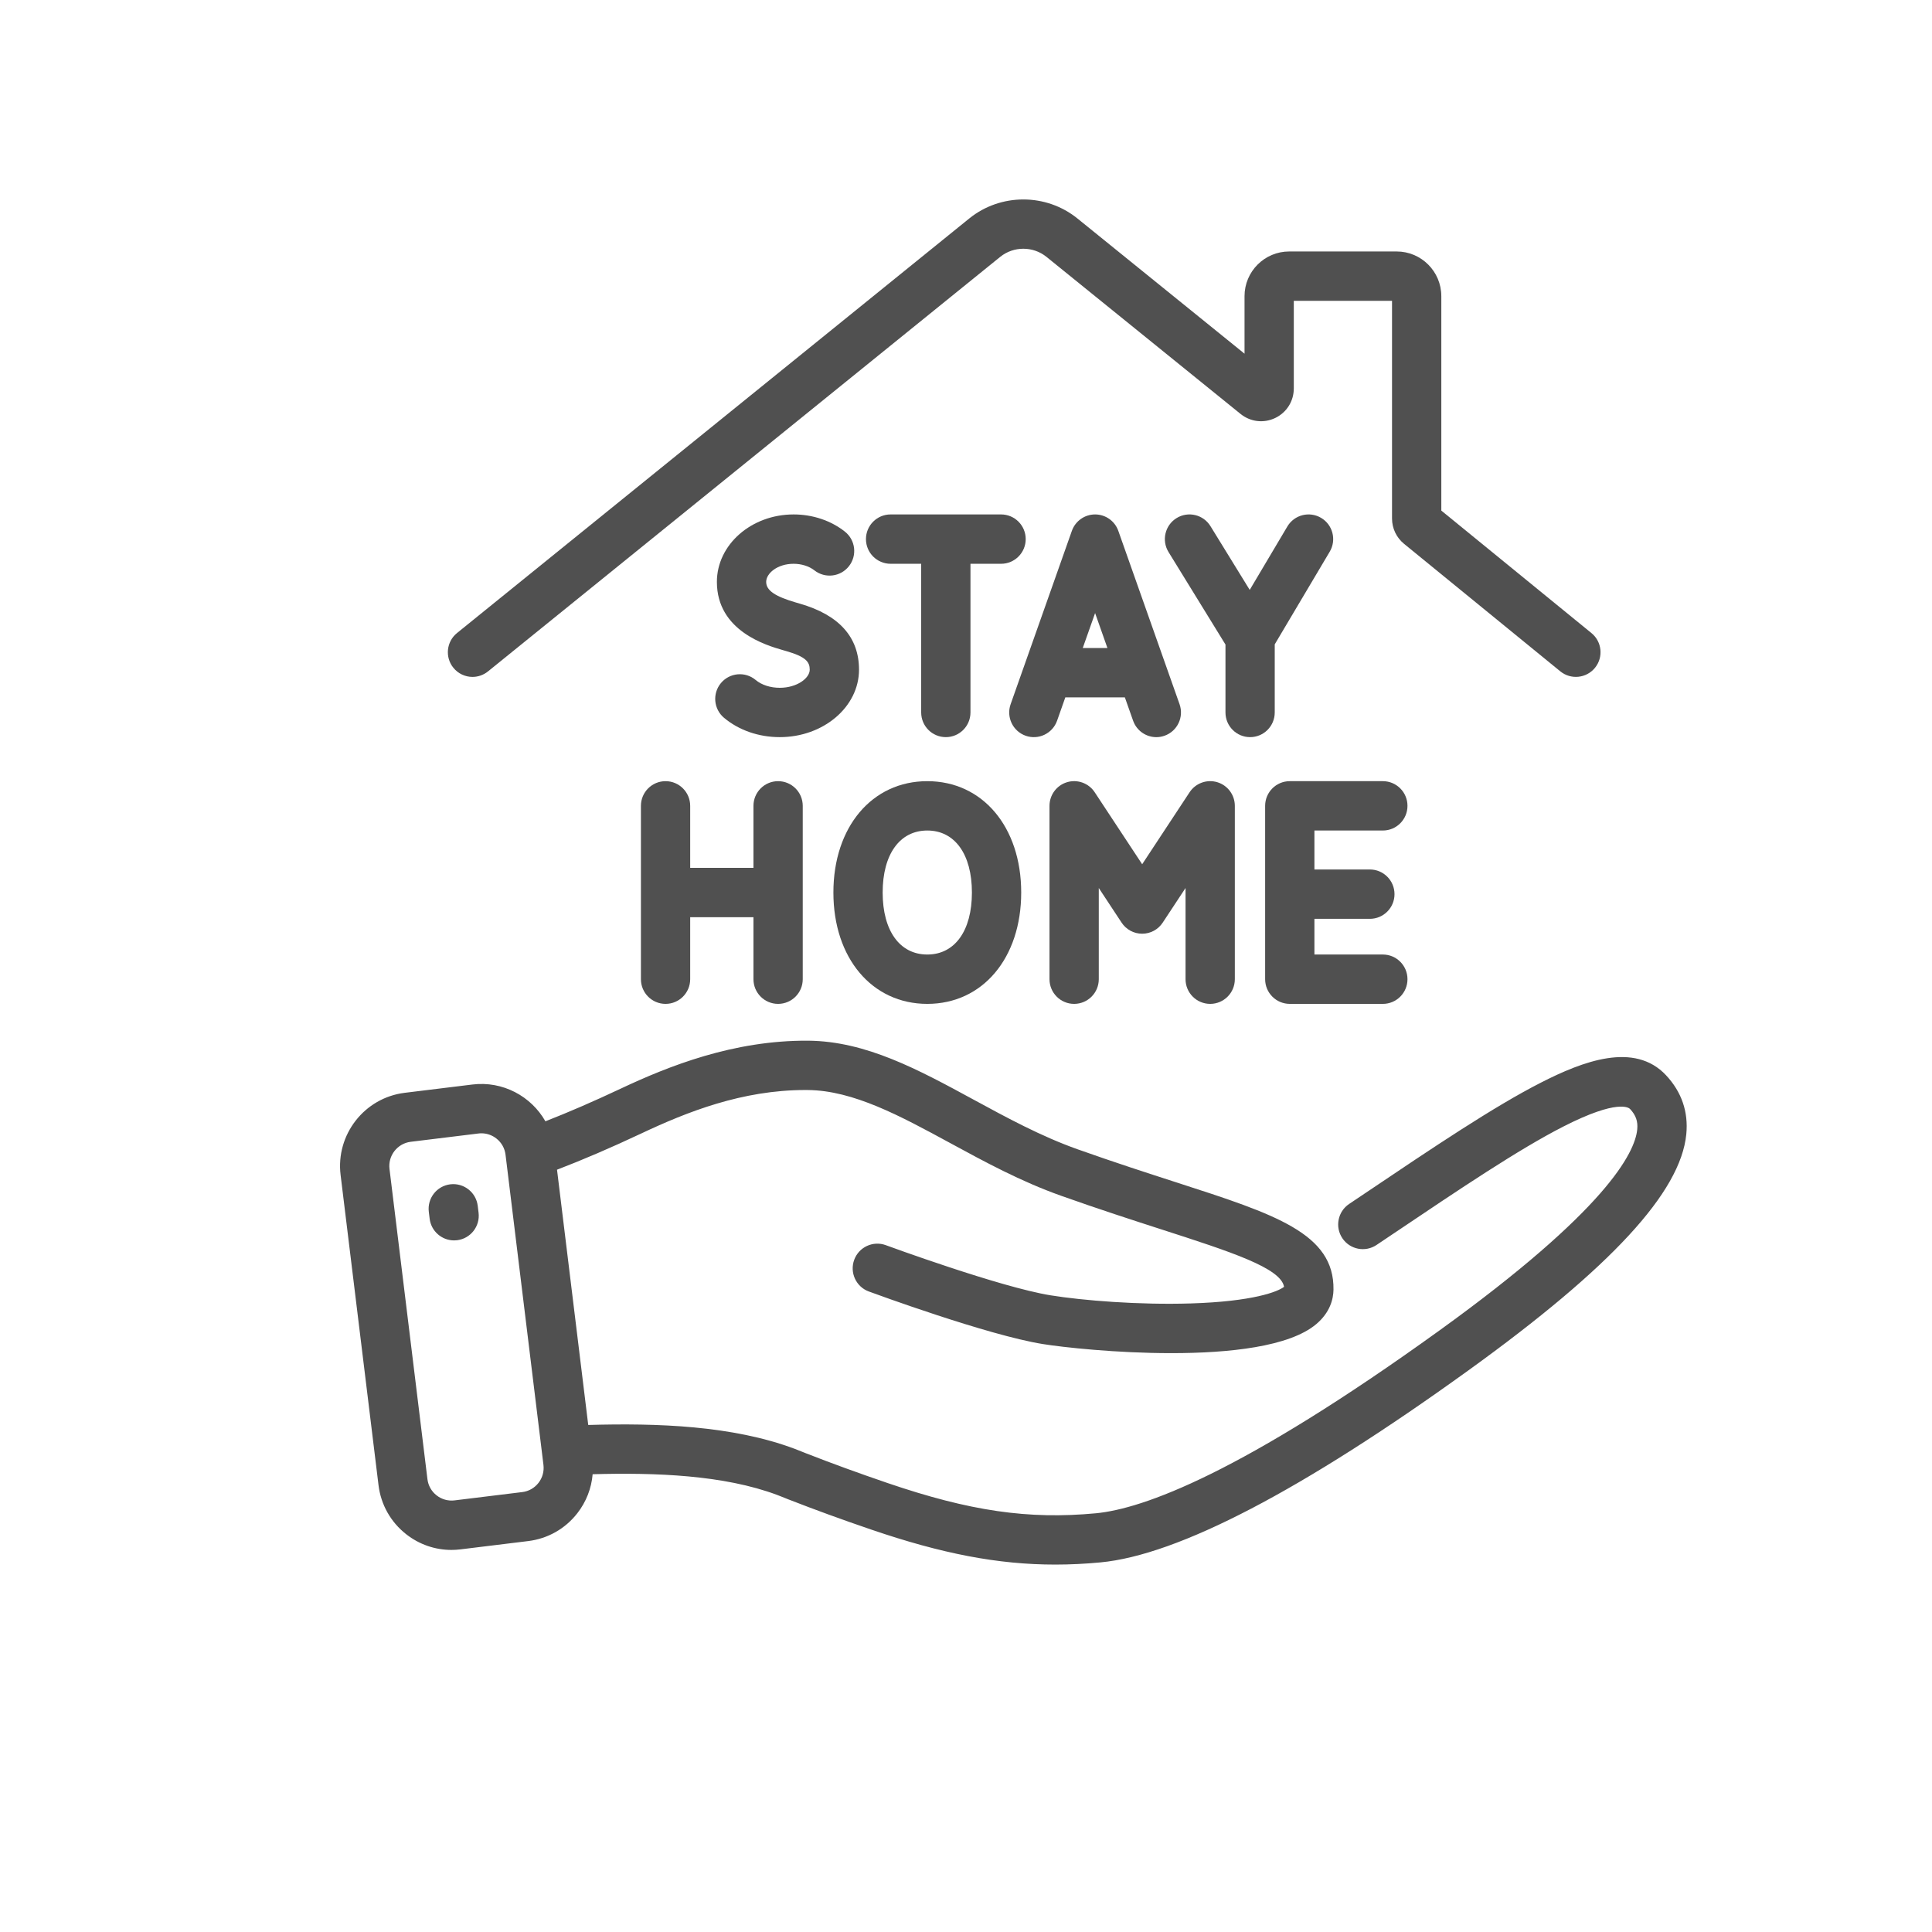 <?xml version="1.0" encoding="UTF-8"?>
<svg xmlns="http://www.w3.org/2000/svg" xmlns:xlink="http://www.w3.org/1999/xlink" width="375pt" height="375pt" viewBox="0 0 375 375" version="1.2">
<defs>
<clipPath id="clip1">
  <path d="M 66 201.539 L 327.387 201.539 L 327.387 303.684 L 66 303.684 Z M 66 201.539 "/>
</clipPath>
</defs>
<g id="surface1">
<path style=" stroke:none;fill-rule:nonzero;fill:rgb(31.369%,31.369%,31.369%);fill-opacity:1;" d="M 214.953 125.785 L 210.16 125.785 L 212.559 119 Z M 205.18 139.887 L 206.777 135.363 L 218.336 135.363 L 219.934 139.887 C 220.629 141.852 222.473 143.082 224.445 143.082 C 224.973 143.082 225.512 142.992 226.039 142.805 C 228.531 141.922 229.832 139.188 228.953 136.691 L 217.066 103.043 C 216.391 101.129 214.586 99.852 212.559 99.852 C 210.531 99.852 208.723 101.129 208.047 103.043 L 196.16 136.691 C 195.281 139.188 196.586 141.922 199.074 142.805 C 201.566 143.688 204.297 142.379 205.18 139.887 "/>
<path style=" stroke:none;fill-rule:nonzero;fill:rgb(31.369%,31.369%,31.369%);fill-opacity:1;" d="M 268.41 161.203 C 271.055 161.203 273.191 159.059 273.191 156.414 C 273.191 153.77 271.055 151.625 268.41 151.625 L 250.348 151.625 C 247.703 151.625 245.562 153.77 245.562 156.414 L 245.562 190.062 C 245.562 192.707 247.703 194.852 250.348 194.852 L 268.41 194.852 C 271.055 194.852 273.191 192.707 273.191 190.062 C 273.191 187.418 271.055 185.273 268.41 185.273 L 255.129 185.273 L 255.129 178.344 L 265.891 178.344 C 268.531 178.344 270.672 176.199 270.672 173.555 C 270.672 170.91 268.531 168.766 265.891 168.766 L 255.129 168.766 L 255.129 161.203 L 268.41 161.203 "/>
<path style=" stroke:none;fill-rule:nonzero;fill:rgb(31.369%,31.369%,31.369%);fill-opacity:1;" d="M 183.586 143.078 C 186.227 143.078 188.367 140.934 188.367 138.289 L 188.367 109.43 L 194.309 109.43 C 196.949 109.43 199.09 107.281 199.09 104.641 C 199.09 101.996 196.949 99.852 194.309 99.852 L 172.863 99.852 C 170.219 99.852 168.082 101.996 168.082 104.641 C 168.082 107.281 170.219 109.43 172.863 109.43 L 178.801 109.43 L 178.801 138.289 C 178.801 140.934 180.941 143.078 183.586 143.078 "/>
<path style=" stroke:none;fill-rule:nonzero;fill:rgb(31.369%,31.369%,31.369%);fill-opacity:1;" d="M 179.988 161.203 C 185.328 161.203 188.648 165.812 188.648 173.238 C 188.648 180.664 185.328 185.273 179.988 185.273 C 174.645 185.273 171.324 180.664 171.324 173.238 C 171.324 165.812 174.645 161.203 179.988 161.203 Z M 179.988 194.852 C 190.719 194.852 198.215 185.965 198.215 173.238 C 198.215 160.512 190.719 151.625 179.988 151.625 C 169.258 151.625 161.762 160.512 161.762 173.238 C 161.762 185.965 169.258 194.852 179.988 194.852 "/>
<path style=" stroke:none;fill-rule:nonzero;fill:rgb(31.369%,31.369%,31.369%);fill-opacity:1;" d="M 234.898 194.852 C 237.539 194.852 239.68 192.707 239.68 190.062 L 239.68 156.414 C 239.68 154.297 238.293 152.434 236.273 151.824 C 234.25 151.215 232.066 152.012 230.902 153.773 L 221.695 167.75 L 212.48 153.773 C 211.32 152.012 209.137 151.215 207.113 151.824 C 205.09 152.434 203.707 154.297 203.707 156.414 L 203.707 190.062 C 203.707 192.707 205.848 194.852 208.488 194.852 C 211.133 194.852 213.273 192.707 213.273 190.062 L 213.273 172.363 L 217.699 179.078 C 218.586 180.426 220.086 181.234 221.695 181.234 C 223.301 181.234 224.801 180.426 225.684 179.078 L 230.113 172.363 L 230.113 190.062 C 230.113 192.707 232.254 194.852 234.898 194.852 "/>
<path style=" stroke:none;fill-rule:nonzero;fill:rgb(31.369%,31.369%,31.369%);fill-opacity:1;" d="M 151.027 194.852 C 153.672 194.852 155.812 192.707 155.812 190.062 L 155.812 156.414 C 155.812 153.77 153.672 151.625 151.027 151.625 C 148.387 151.625 146.246 153.77 146.246 156.414 L 146.246 168.449 L 133.965 168.449 L 133.965 156.414 C 133.965 153.77 131.824 151.625 129.184 151.625 C 126.539 151.625 124.402 153.77 124.402 156.414 L 124.402 190.062 C 124.402 192.707 126.539 194.852 129.184 194.852 C 131.824 194.852 133.965 192.707 133.965 190.062 L 133.965 178.027 L 146.246 178.027 L 146.246 190.062 C 146.246 192.707 148.387 194.852 151.027 194.852 "/>
<path style=" stroke:none;fill-rule:nonzero;fill:rgb(31.369%,31.369%,31.369%);fill-opacity:1;" d="M 247.426 138.289 L 247.426 125.066 L 258.098 107.086 C 259.449 104.812 258.703 101.871 256.434 100.523 C 254.16 99.172 251.227 99.918 249.875 102.191 L 242.57 114.5 L 234.953 102.129 C 233.57 99.875 230.621 99.176 228.371 100.562 C 226.125 101.949 225.426 104.902 226.812 107.152 L 237.863 125.105 L 237.863 138.289 C 237.863 140.934 240.004 143.078 242.645 143.078 C 245.289 143.078 247.426 140.934 247.426 138.289 "/>
<path style=" stroke:none;fill-rule:nonzero;fill:rgb(31.369%,31.369%,31.369%);fill-opacity:1;" d="M 166.734 129.984 C 166.734 123.672 162.867 119.359 155.234 117.164 L 154.598 116.98 C 150.418 115.77 148.715 114.602 148.715 112.945 C 148.715 111.281 150.902 109.43 154.039 109.43 C 155.566 109.43 157.035 109.895 158.07 110.703 C 160.152 112.336 163.156 111.973 164.785 109.891 C 166.418 107.805 166.051 104.797 163.969 103.168 C 161.246 101.027 157.719 99.852 154.039 99.852 C 145.828 99.852 139.148 105.723 139.148 112.945 C 139.148 122.48 148.777 125.266 151.941 126.184 L 152.594 126.371 C 156.441 127.477 157.168 128.492 157.168 129.984 C 157.168 131.645 154.684 133.5 151.352 133.5 C 149.531 133.5 147.828 132.949 146.676 131.984 C 144.652 130.285 141.633 130.555 139.938 132.578 C 138.242 134.609 138.512 137.629 140.535 139.328 C 143.422 141.746 147.266 143.078 151.352 143.078 C 159.836 143.078 166.734 137.203 166.734 129.984 "/>
<g clip-path="url(#clip1)" clip-rule="nonzero">
<path style=" stroke:none;fill-rule:nonzero;fill:rgb(31.369%,31.369%,31.369%);fill-opacity:1;" d="M 104.516 287.832 C 103.738 288.828 102.617 289.461 101.367 289.613 L 88.23 291.223 C 86.98 291.375 85.738 291.031 84.746 290.254 C 83.75 289.477 83.117 288.355 82.965 287.098 L 75.602 226.895 C 75.285 224.305 77.133 221.938 79.723 221.621 L 92.855 220.012 C 93.051 219.984 93.246 219.973 93.441 219.973 C 94.488 219.973 95.504 220.324 96.344 220.98 C 97.34 221.758 97.973 222.879 98.125 224.137 L 105.484 284.34 C 105.637 285.594 105.293 286.836 104.516 287.832 Z M 323.395 208.723 C 317.242 202.121 307.176 206.008 299.098 210.133 C 289.93 214.809 278.336 222.609 264.914 231.641 L 261.855 233.695 C 259.664 235.168 259.078 238.145 260.551 240.34 C 262.023 242.535 264.996 243.121 267.188 241.645 L 270.25 239.59 C 283.414 230.734 294.785 223.082 303.441 218.664 C 314.066 213.238 316.191 215.035 316.398 215.258 C 317.523 216.465 317.941 217.652 317.785 219.223 C 317.34 223.773 311.766 234.883 279.441 258.207 C 240.926 285.996 221.879 292.859 212.684 293.73 C 199.586 294.957 188.238 293.305 172.219 287.836 C 166.504 285.883 161.398 284.02 156.605 282.145 C 156.582 282.137 156.555 282.125 156.527 282.117 C 156.395 282.059 156.262 282.008 156.125 281.957 L 155.82 281.836 C 155.332 281.641 154.84 281.449 154.355 281.254 C 154.324 281.242 154.293 281.23 154.258 281.219 C 142.207 276.695 127.547 276.199 114.176 276.586 L 108.117 227.039 C 113.246 225.07 118.629 222.758 124.477 220.004 C 133.348 215.824 144.047 211.57 156.324 211.57 C 156.48 211.57 156.633 211.574 156.789 211.574 C 165.633 211.648 174.75 216.609 184.41 221.855 C 191.164 225.527 198.152 229.324 205.949 232.094 C 213.32 234.715 219.805 236.809 225.523 238.656 C 238.852 242.957 248.617 246.109 249.234 249.77 C 248.062 250.703 243.246 252.625 231.129 252.996 C 221.035 253.309 210.191 252.43 203.926 251.422 C 194.129 249.844 172.16 241.77 171.941 241.688 C 169.461 240.777 166.711 242.047 165.801 244.527 C 164.887 247.012 166.156 249.762 168.637 250.676 C 169.574 251.023 191.695 259.156 202.406 260.879 C 206.348 261.512 216.66 262.645 227.367 262.645 C 238.59 262.645 250.254 261.402 255.465 257.027 C 258.191 254.734 258.801 252.121 258.828 250.332 C 259.008 239.402 247.508 235.691 228.457 229.539 C 222.801 227.711 216.387 225.641 209.145 223.07 C 202.055 220.551 195.406 216.934 188.973 213.438 C 178.238 207.605 168.098 202.094 156.871 201.996 C 142.387 201.895 129.777 206.922 120.406 211.34 C 115.219 213.781 110.422 215.863 105.863 217.645 C 103.094 212.777 97.59 209.781 91.695 210.504 L 78.562 212.113 C 70.738 213.07 65.152 220.227 66.109 228.059 L 73.469 288.262 C 73.93 292.059 75.844 295.445 78.852 297.801 C 81.391 299.789 84.457 300.84 87.629 300.84 C 88.211 300.84 88.805 300.801 89.395 300.73 L 102.527 299.121 C 106.316 298.656 109.699 296.742 112.051 293.73 C 113.785 291.508 114.801 288.887 115.031 286.145 C 127.27 285.812 140.465 286.285 150.855 290.168 C 151.336 290.363 151.828 290.555 152.27 290.727 L 152.633 290.871 C 152.75 290.918 152.871 290.965 152.984 291.016 C 153.09 291.059 153.199 291.102 153.305 291.137 C 158.176 293.039 163.352 294.926 169.129 296.898 C 182.781 301.562 193.715 303.688 204.836 303.684 C 207.723 303.684 210.617 303.539 213.578 303.262 C 228.672 301.844 252.715 289.297 285.035 265.977 C 312.773 245.965 326.203 231.406 327.309 220.156 C 327.73 215.816 326.414 211.969 323.395 208.723 "/>
</g>
<path style=" stroke:none;fill-rule:nonzero;fill:rgb(31.369%,31.369%,31.369%);fill-opacity:1;" d="M 92.727 234.047 C 92.406 231.422 90.02 229.555 87.395 229.875 C 84.773 230.199 82.91 232.586 83.23 235.211 L 83.395 236.555 C 83.691 238.98 85.754 240.762 88.137 240.762 C 88.332 240.762 88.527 240.75 88.727 240.727 C 91.348 240.402 93.211 238.016 92.891 235.391 L 92.727 234.047 "/>
<path style=" stroke:none;fill-rule:nonzero;fill:rgb(31.369%,31.369%,31.369%);fill-opacity:1;" d="M 91.715 131.387 C 92.77 131.387 93.832 131.035 94.719 130.32 L 194.137 49.859 C 196.742 47.754 200.52 47.754 203.121 49.859 L 240.785 80.34 C 242.707 81.895 245.285 82.199 247.516 81.133 C 249.742 80.066 251.125 77.867 251.125 75.395 L 251.125 58.391 L 270.191 58.391 L 270.191 100.633 C 270.191 102.555 271.043 104.348 272.531 105.562 L 302.855 130.309 C 304.906 131.977 307.918 131.668 309.586 129.621 C 311.254 127.57 310.949 124.555 308.902 122.883 L 279.758 99.105 L 279.758 57.484 C 279.758 52.703 275.875 48.812 271.098 48.812 L 250.223 48.812 C 245.445 48.812 241.562 52.703 241.562 57.484 L 241.562 68.652 L 209.133 42.41 C 203.047 37.484 194.211 37.484 188.125 42.41 L 88.707 122.871 C 86.652 124.531 86.332 127.547 87.992 129.605 C 88.938 130.777 90.32 131.387 91.715 131.387 "/>
</g>
</svg>
